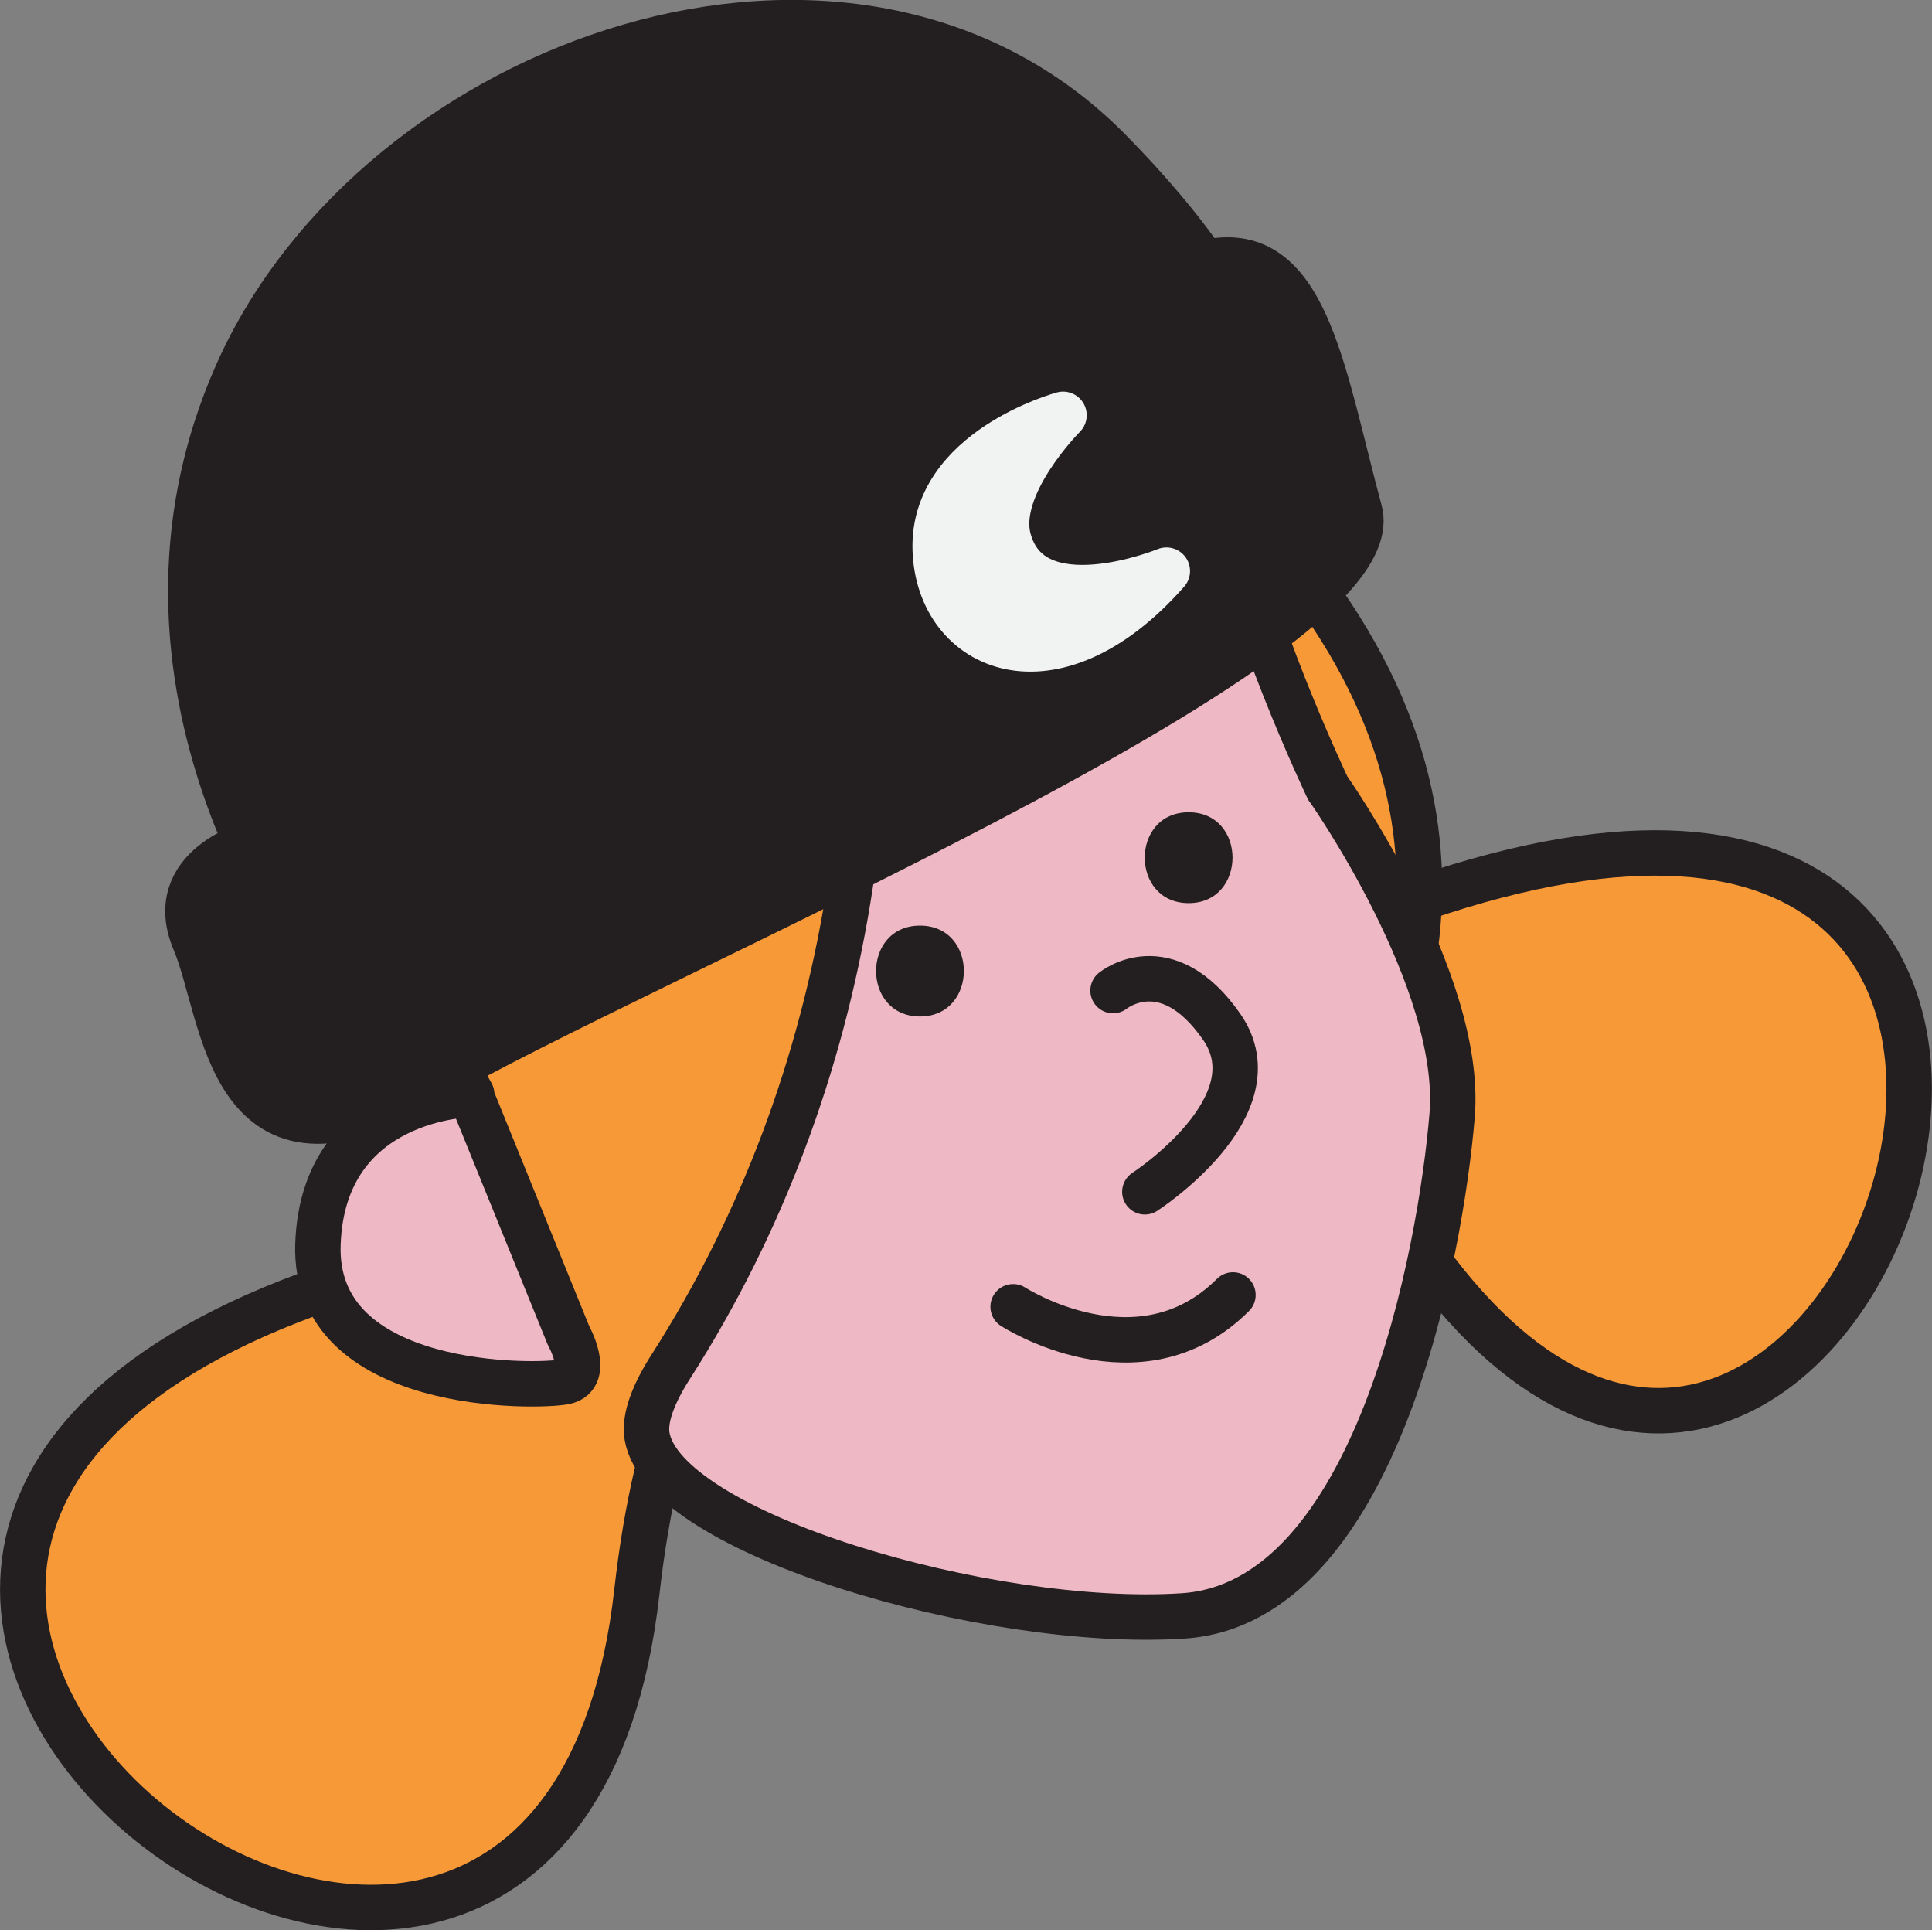 <?xml version="1.0" encoding="UTF-8"?><svg id="Layer_2" xmlns="http://www.w3.org/2000/svg" viewBox="0 0 85.07 84.98"><rect x="0" y="0" width="85.07" height="84.98" fill="#808080" stroke="none"/><defs><style>.cls-1,.cls-2{fill:#231f20;}.cls-3{fill:#efb8c5;}.cls-3,.cls-2,.cls-4,.cls-5{stroke-linecap:round;}.cls-3,.cls-2,.cls-4,.cls-5,.cls-6{stroke-linejoin:round;}.cls-3,.cls-2,.cls-5,.cls-6{stroke:#231f20;}.cls-3,.cls-5,.cls-6{stroke-width:2px;}.cls-2,.cls-4{stroke-width:2.08px;}.cls-4{fill:#f1f2f2;stroke:#f1f2f2;}.cls-5{fill:none;}.cls-6{fill:#f89938;}</style></defs><g id="Layer_2-2"><path class="cls-6" d="m62.85,55.44c18.17,24.85,37.04-28.71-.32-15.87"/><path class="cls-6" d="m12.37,31.72s11.65,22.01,3.75,24.41c-38.47,11.64,8.17,47.29,11.92,13.97,3.45-30.65,27.05-12.27,30.87-18.93,4.98-8.67,7.09-20.61-9.44-33.68C33.41,4.81,37.29,1.6,37.29,1.6L12.47,20.64l-.1,11.08Z"/><path class="cls-3" d="m58.47,34.7s5.96,8.45,5.47,14.4-3.3,21.49-11.85,22.04c-8.55.56-22.9-3.64-23.6-7.92-.13-.8.29-1.88,1.07-3.09,8.03-12.57,10.28-27.98,7.28-42.59l-2.95-14.37s19.5,14.02,20.19,18.88c.68,4.86,4.39,12.66,4.39,12.66Z"/><path class="cls-3" d="m20.77,48.18s-6.54.06-6.77,6.59,9.73,6.31,10.88,6.06.15-2.04.15-2.04l-4.45-10.96.19.34Z"/><path class="cls-5" d="m49.01,43.61s2.34-1.91,4.78,1.59-3.38,7.27-3.38,7.27"/><path class="cls-5" d="m44.61,57.53s5.56,3.6,9.68-.52"/><path class="cls-2" d="m11.15,37.15s-3.92,1.03-2.54,4.28c1.38,3.25,1.4,11.41,10.26,6.18,8.86-5.23,42.55-19.22,40.96-25.1s-2.3-11.44-6.2-11S11.15,37.15,11.15,37.15Z"/><path class="cls-2" d="m13.96,42.49s-9.62-12.3-3.46-26.08S37.56-4.79,48.83,6.67c11.27,11.46,5.6,15.95,5.6,15.95L13.96,42.49Z"/><path class="cls-4" d="m46.81,18.28s-5.74,1.55-5.59,5.93,5.16,6.59,10.14.93c0,0-5.96,2.45-6.99-1.39-.64-2.39,2.44-5.47,2.44-5.47Z"/><path class="cls-1" d="m52.34,39.76c2.57,0,2.58-4,0-4s-2.58,4,0,4h0Z"/><path class="cls-1" d="m40.51,44.75c2.57,0,2.58-4,0-4s-2.58,4,0,4h0Z"/></g></svg>